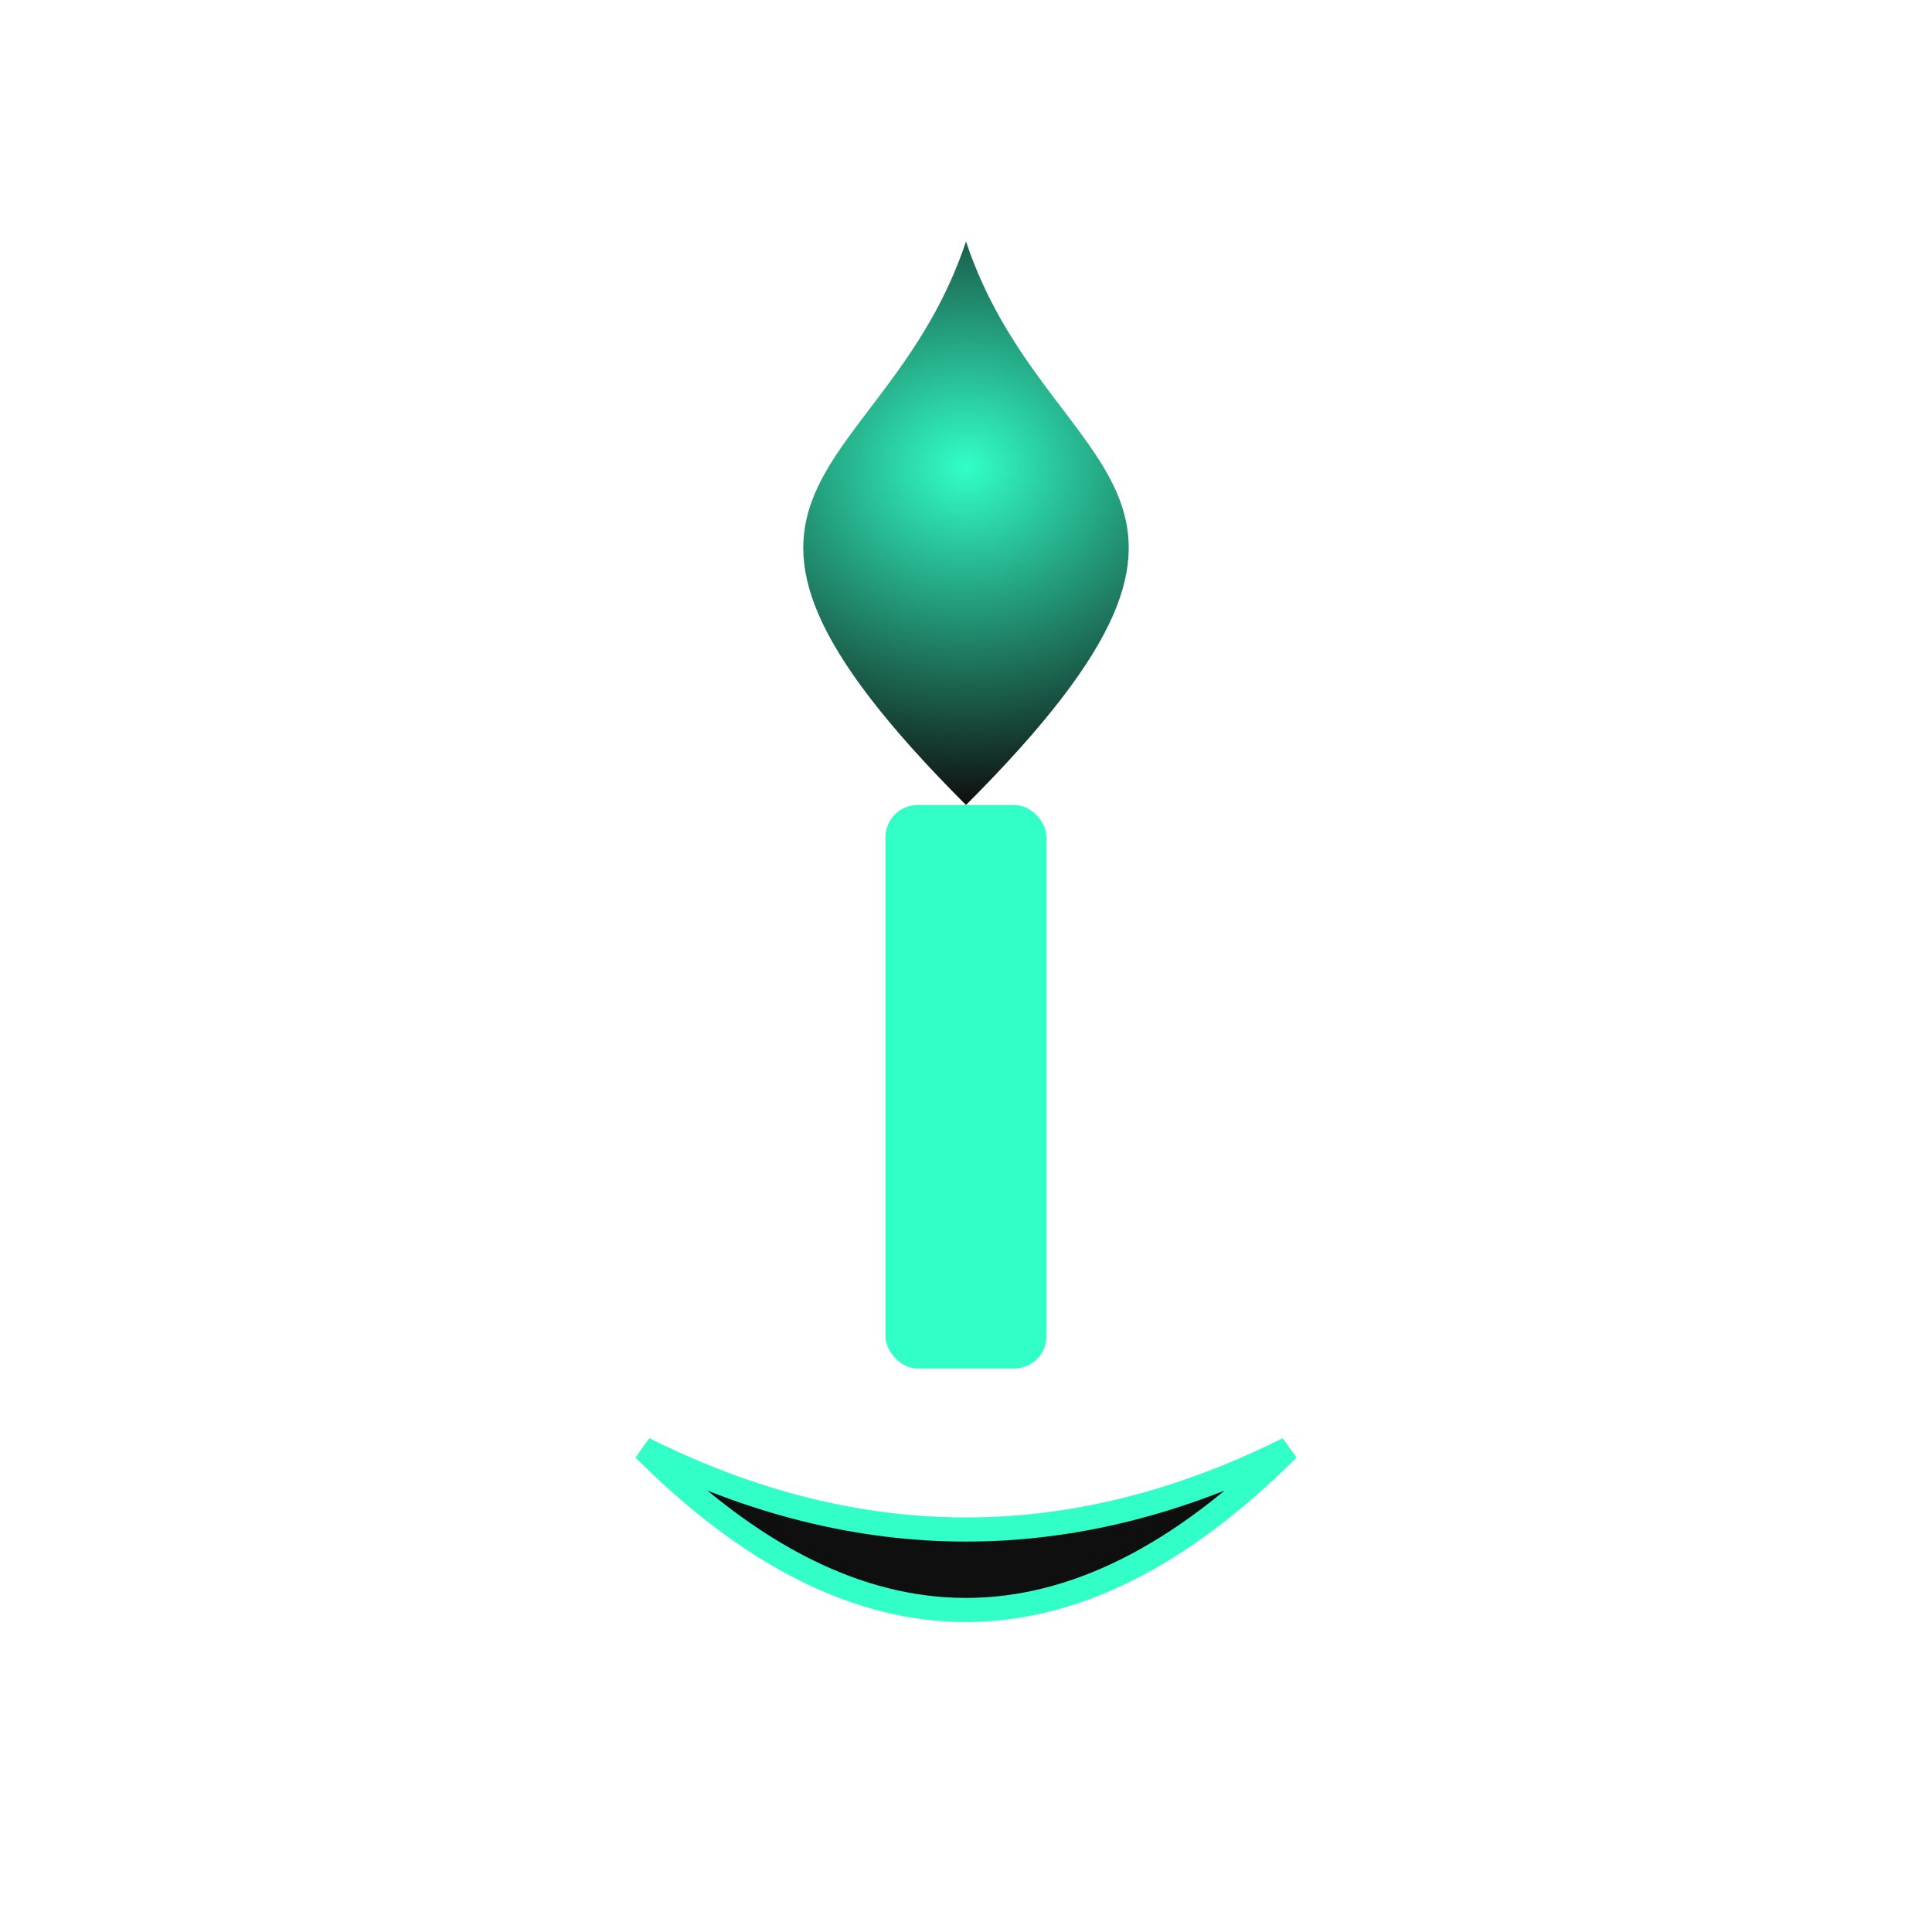 <svg xmlns="http://www.w3.org/2000/svg" viewBox="0 0 120 120" width="120" height="120">
  <defs>
    <radialGradient id="flameGlow" cx="50%" cy="40%" r="60%">
      <stop offset="0%" stop-color="#32ffc7" />
      <stop offset="100%" stop-color="#0f0f0f" />
    </radialGradient>
  </defs>
  <path d="M60 15 C65 30, 80 30, 60 50 C40 30, 55 30, 60 15 Z" fill="url(#flameGlow)" />
  <rect x="55" y="50" width="10" height="35" rx="2" fill="#32ffc7" />
  <path d="M40 90 Q60 110 80 90 Q60 100 40 90 Z" fill="#0f0f0f" stroke="#32ffc7" stroke-width="1.5"/>
</svg>